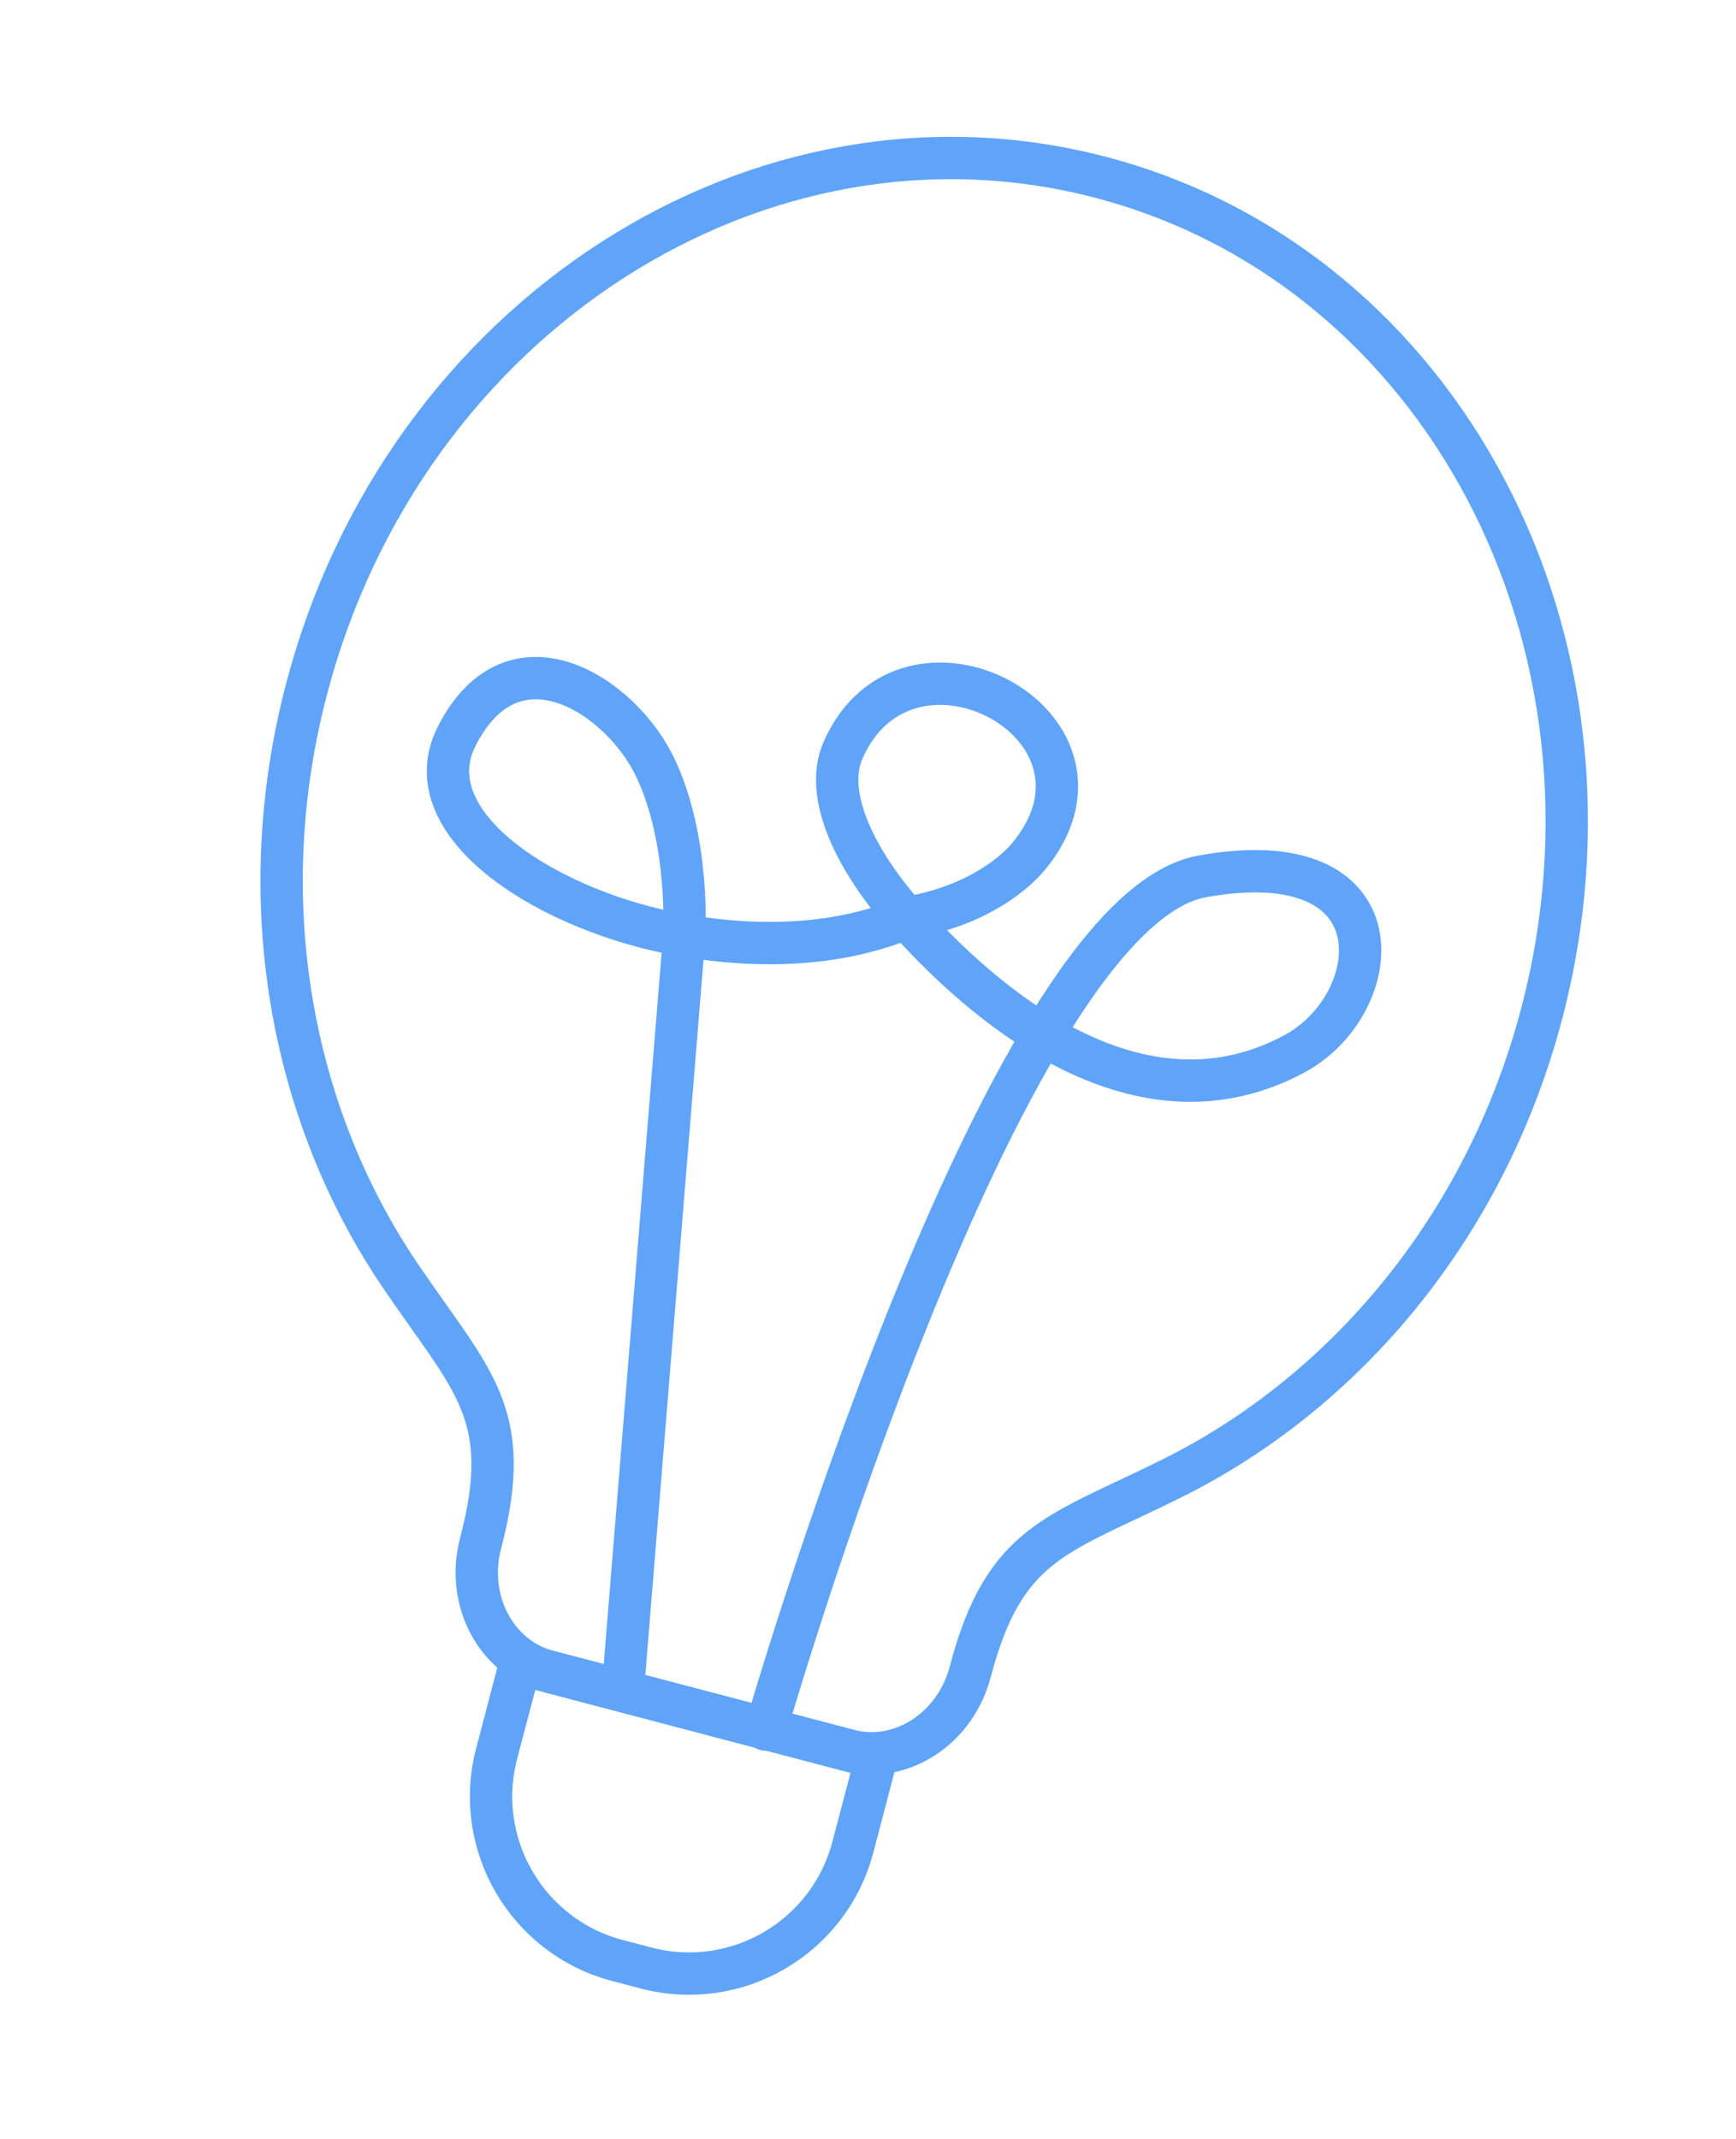 <svg width="82" height="101" viewBox="0 0 82 101" fill="none" xmlns="http://www.w3.org/2000/svg">
<path d="M45.827 78.94C47.446 72.784 49.95 72.49 55.368 69.795C63.564 65.719 70.185 57.888 72.824 47.849C77.441 30.285 68.124 12.614 52.014 8.379C35.904 4.144 19.102 14.949 14.485 32.513C11.846 42.552 13.759 52.627 18.892 60.207C22.285 65.217 24.32 66.705 22.702 72.861C21.994 75.554 23.423 78.264 25.893 78.913L40.073 82.641C42.543 83.29 45.119 81.633 45.827 78.94Z" stroke="#5FA4F8" stroke-width="2" stroke-linecap="round" stroke-linejoin="round"/>
<path d="M24.571 78.565L41.395 82.988L40.284 87.214C39.16 91.487 34.786 94.04 30.513 92.917L29.164 92.563C24.89 91.439 22.337 87.065 23.46 82.791L24.571 78.565Z" stroke="#5FA4F8" stroke-width="2" stroke-linecap="round" stroke-linejoin="round"/>
<path d="M29.425 79.746L32.321 44.171M32.321 44.171C32.321 44.171 32.594 39.706 30.963 36.261C29.333 32.815 24.247 29.508 21.574 34.756C19.425 38.975 26.03 43.103 32.321 44.171ZM32.321 44.171C36.083 44.809 39.681 44.624 42.819 43.338M42.819 43.338C45.647 42.882 47.728 41.557 48.734 40.255C53.452 34.149 42.819 28.591 39.82 35.423C38.877 37.57 40.472 40.711 42.819 43.338ZM42.819 43.338C47.193 48.235 54.194 53.497 61.148 49.753C65.48 47.42 66.298 39.676 56.789 41.377C47.279 43.079 36.168 81.658 36.168 81.658" stroke="#5FA4F8" stroke-width="2" stroke-linecap="round" stroke-linejoin="round"/>
</svg>
